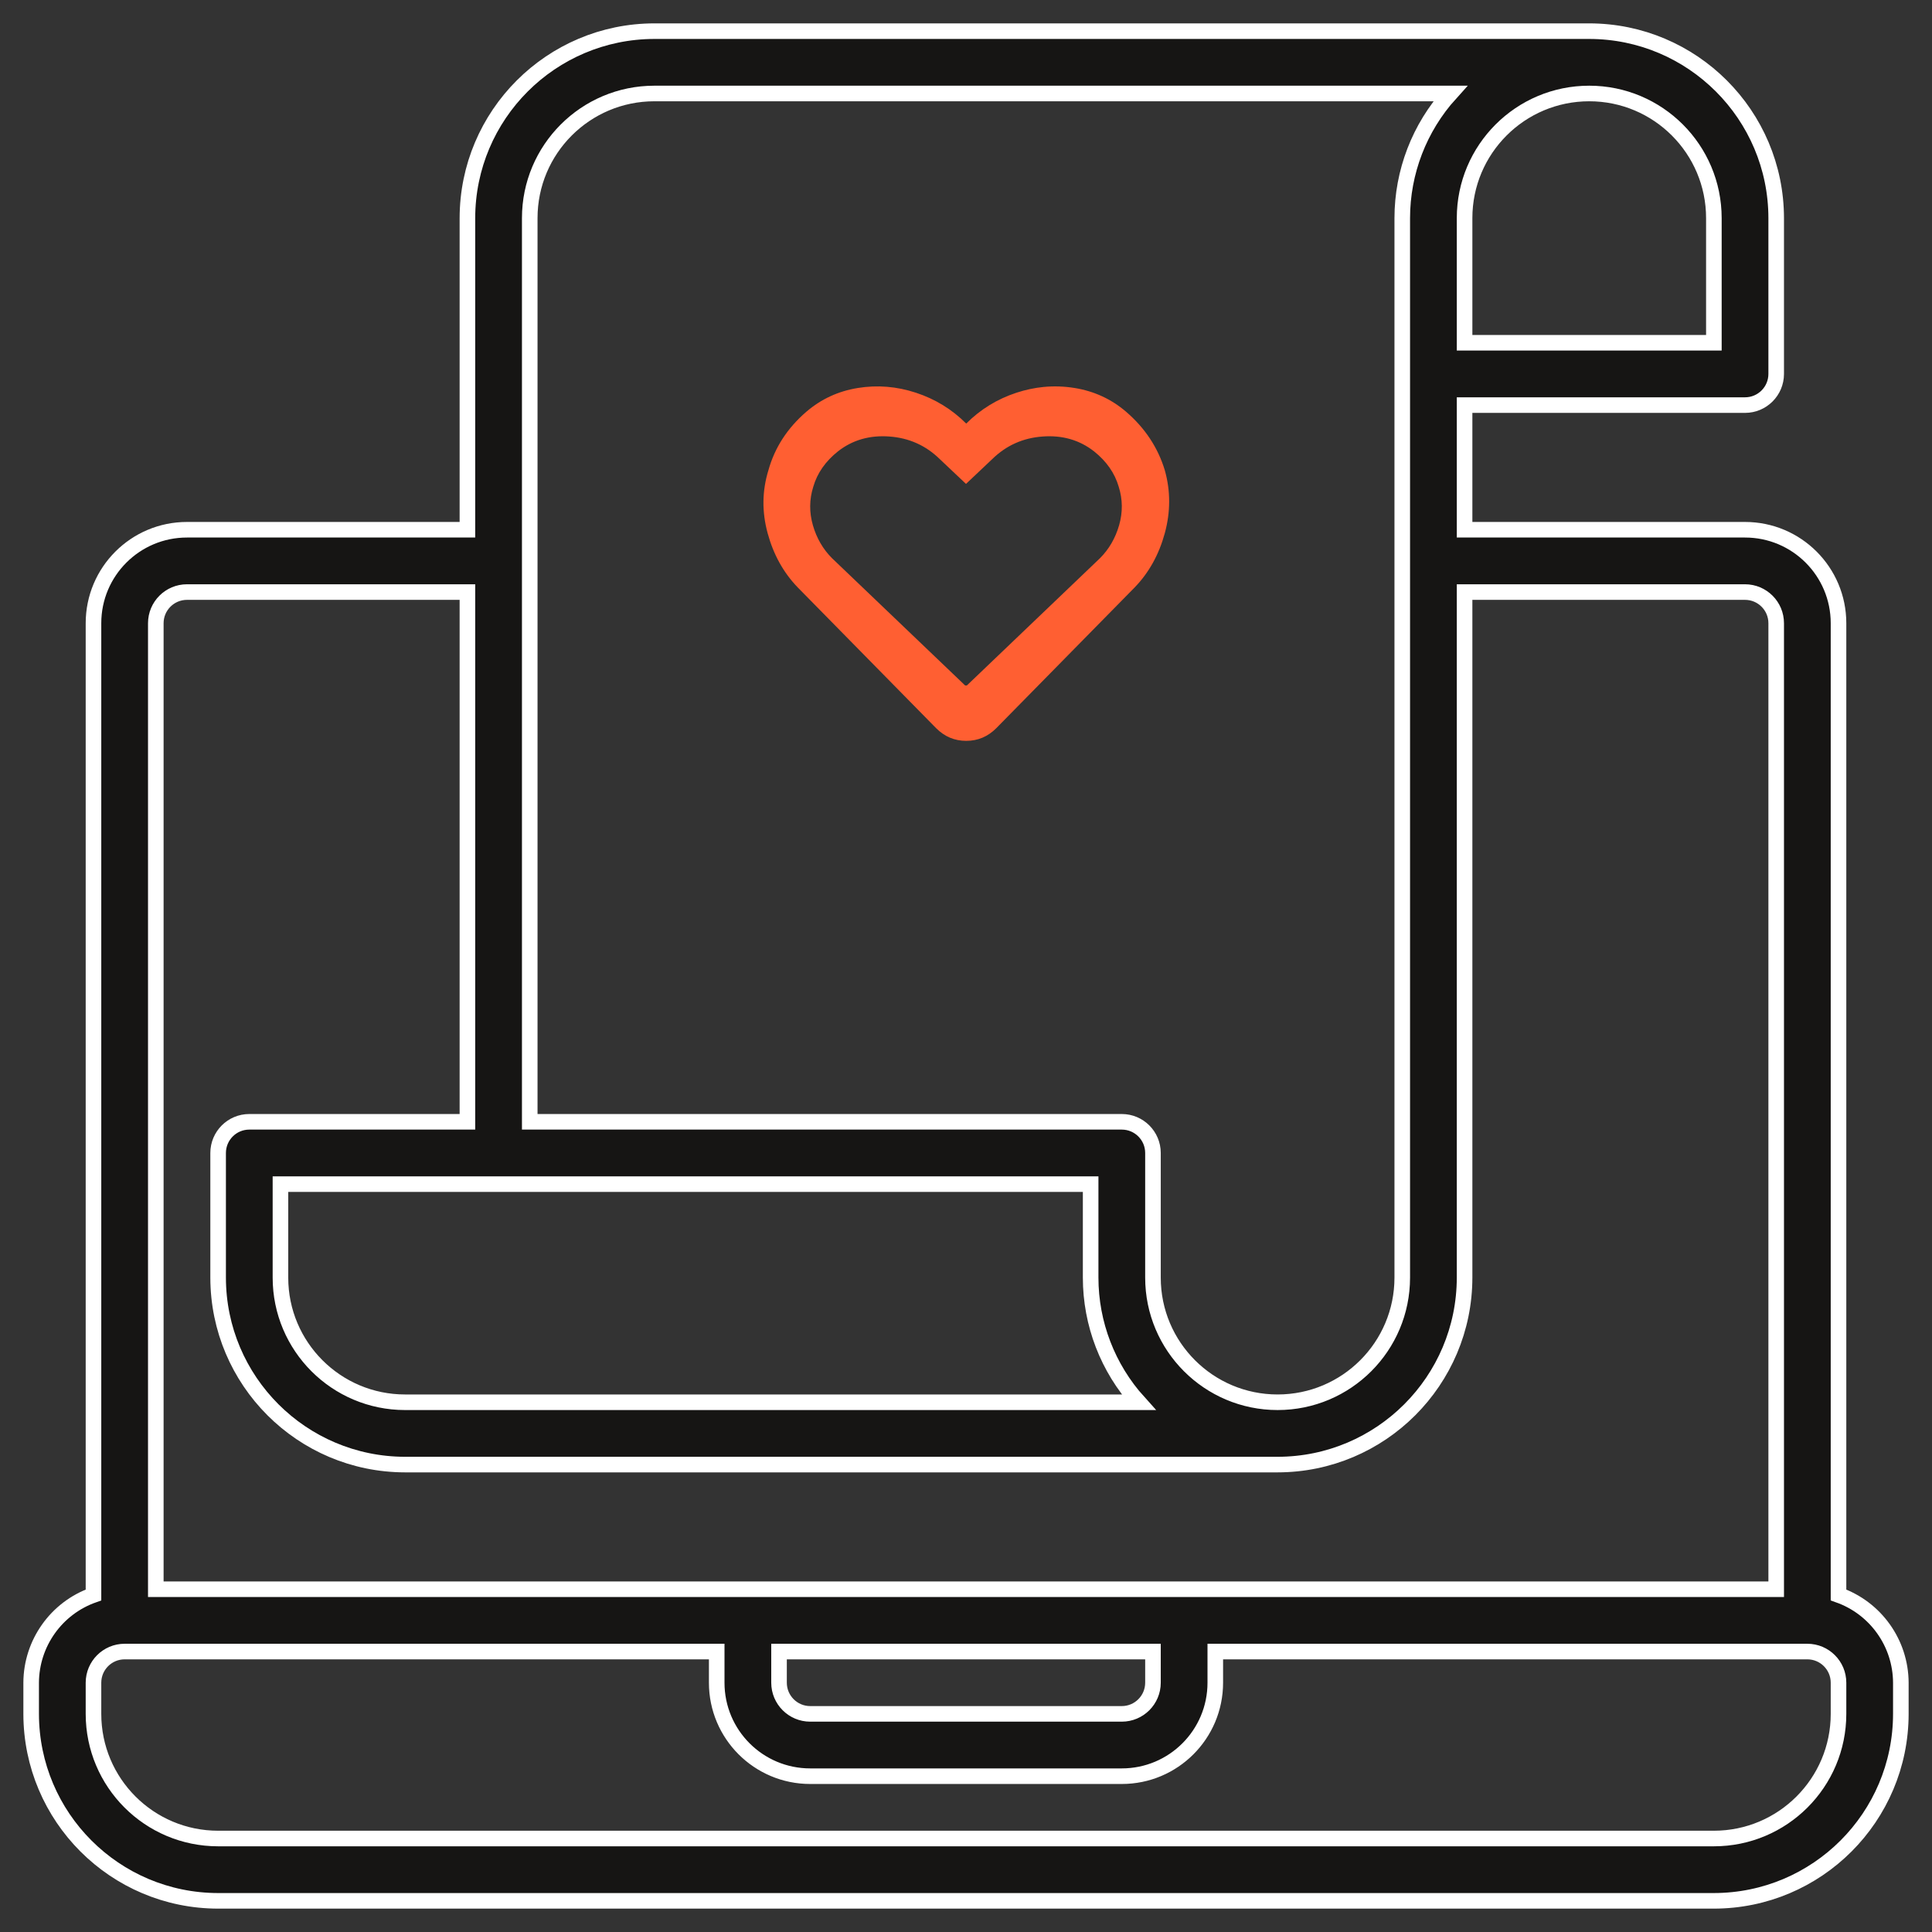 <?xml version="1.0" encoding="UTF-8"?>
<svg width="62px" height="62px" viewBox="0 0 62 62" version="1.1" xmlns="http://www.w3.org/2000/svg" xmlns:xlink="http://www.w3.org/1999/xlink">
    <rect x="0" y="0" width="62" height="62" fill="#333333" stroke="none"/>
    <!-- Generator: Sketch 53.2 (72643) - https://sketchapp.com -->
    <title>Group5</title>
    <desc>Created with Sketch.</desc>
    <g id="Group5" stroke="none" stroke-width="1" fill="none" fill-rule="evenodd">
        <g transform="translate(1, 1)" fill="#161514" fill-rule="nonzero" id="Fill-1" stroke="#FFFFFF" stroke-width="0.5">
            <path d="M58,54 C58,56.209 56.209,58 54,58 L6,58 C3.791,58 2,56.209 2,54 L2,53 C2,52.448 2.448,52 3,52 L22,52 L22,53 C22,54.657 23.343,56 25,56 L35,56 C36.657,56 38,54.657 38,53 L38,52 L57,52 C57.552,52 58,52.448 58,53 L58,54 Z M24,52 L36,52 L36,53 C36,53.552 35.552,54 35,54 L25,54 C24.448,54 24,53.552 24,53 L24,52 Z M4,19 C4,18.448 4.448,18 5,18 L14,18 L14,35 L7,35 C6.448,35 6,35.448 6,36 L6,40 C6.003,43.312 8.688,45.997 12,46 L40,46 C43.312,45.997 45.997,43.312 46,40 L46,18 L55,18 C55.552,18 56,18.448 56,19 L56,50 L4,50 L4,19 Z M34,37 L34,40 C34,41.478 34.549,42.903 35.54,44 L12,44 C9.791,44 8,42.209 8,40 L8,37 L34,37 Z M20,2 L45.54,2 C44.549,3.097 44,4.522 44,6 L44,40 C44,42.209 42.209,44 40,44 C37.791,44 36,42.209 36,40 L36,36 C36,35.448 35.552,35 35,35 L16,35 L16,6 C16,3.791 17.791,2 20,2 L20,2 Z M54,6 L54,10 L46,10 L46,6 C46,3.791 47.791,2 50,2 C52.209,2 54,3.791 54,6 L54,6 Z M58,50.184 L58,19 C58,17.343 56.657,16 55,16 L46,16 L46,12 L55,12 C55.552,12 56,11.552 56,11 L56,6 C55.997,2.688 53.312,0.003 50,0 L20,0 C16.688,0.003 14.003,2.688 14,6 L14,16 L5,16 C3.343,16 2,17.343 2,19 L2,50.184 C0.806,50.606 0.005,51.733 0,53 L0,54 C0.003,57.312 2.688,59.997 6,60 L54,60 C57.312,59.997 59.997,57.312 60,54 L60,53 C59.995,51.733 59.194,50.606 58,50.184 L58,50.184 Z"></path>
        </g>
        <path d="M36.136,13.212 C36.745,13.737 37.16,14.364 37.38,15.091 C37.566,15.752 37.566,16.424 37.38,17.11 C37.193,17.795 36.872,18.375 36.415,18.849 L31.971,23.369 C31.701,23.64 31.379,23.775 31.007,23.775 C30.634,23.775 30.313,23.64 30.042,23.369 L25.598,18.849 C25.141,18.375 24.82,17.795 24.634,17.11 C24.447,16.424 24.456,15.752 24.659,15.091 C24.862,14.364 25.268,13.737 25.878,13.212 C26.352,12.806 26.902,12.552 27.528,12.451 C28.154,12.349 28.776,12.4 29.394,12.603 C30.012,12.806 30.55,13.136 31.007,13.593 C31.464,13.136 32.001,12.806 32.619,12.603 C32.908,12.508 33.197,12.447 33.488,12.418 C33.819,12.386 34.151,12.397 34.485,12.451 C35.111,12.552 35.662,12.806 36.136,13.212 Z M35.3,17.913 C35.588,17.625 35.793,17.273 35.913,16.857 C36.033,16.441 36.029,16.028 35.901,15.62 C35.773,15.181 35.508,14.802 35.108,14.484 C34.644,14.121 34.095,13.962 33.462,14.008 C32.83,14.053 32.289,14.295 31.841,14.734 L31,15.529 L30.159,14.734 C29.711,14.295 29.17,14.053 28.538,14.008 C27.905,13.962 27.356,14.121 26.892,14.484 C26.492,14.802 26.227,15.181 26.099,15.62 C25.971,16.028 25.967,16.441 26.087,16.857 C26.207,17.273 26.412,17.625 26.7,17.913 L30.928,21.955 C30.976,22.015 31.024,22.015 31.072,21.955 L35.3,17.913 Z" id="" fill="#FF5F32" fill-rule="nonzero"></path>
    </g>
</svg>
